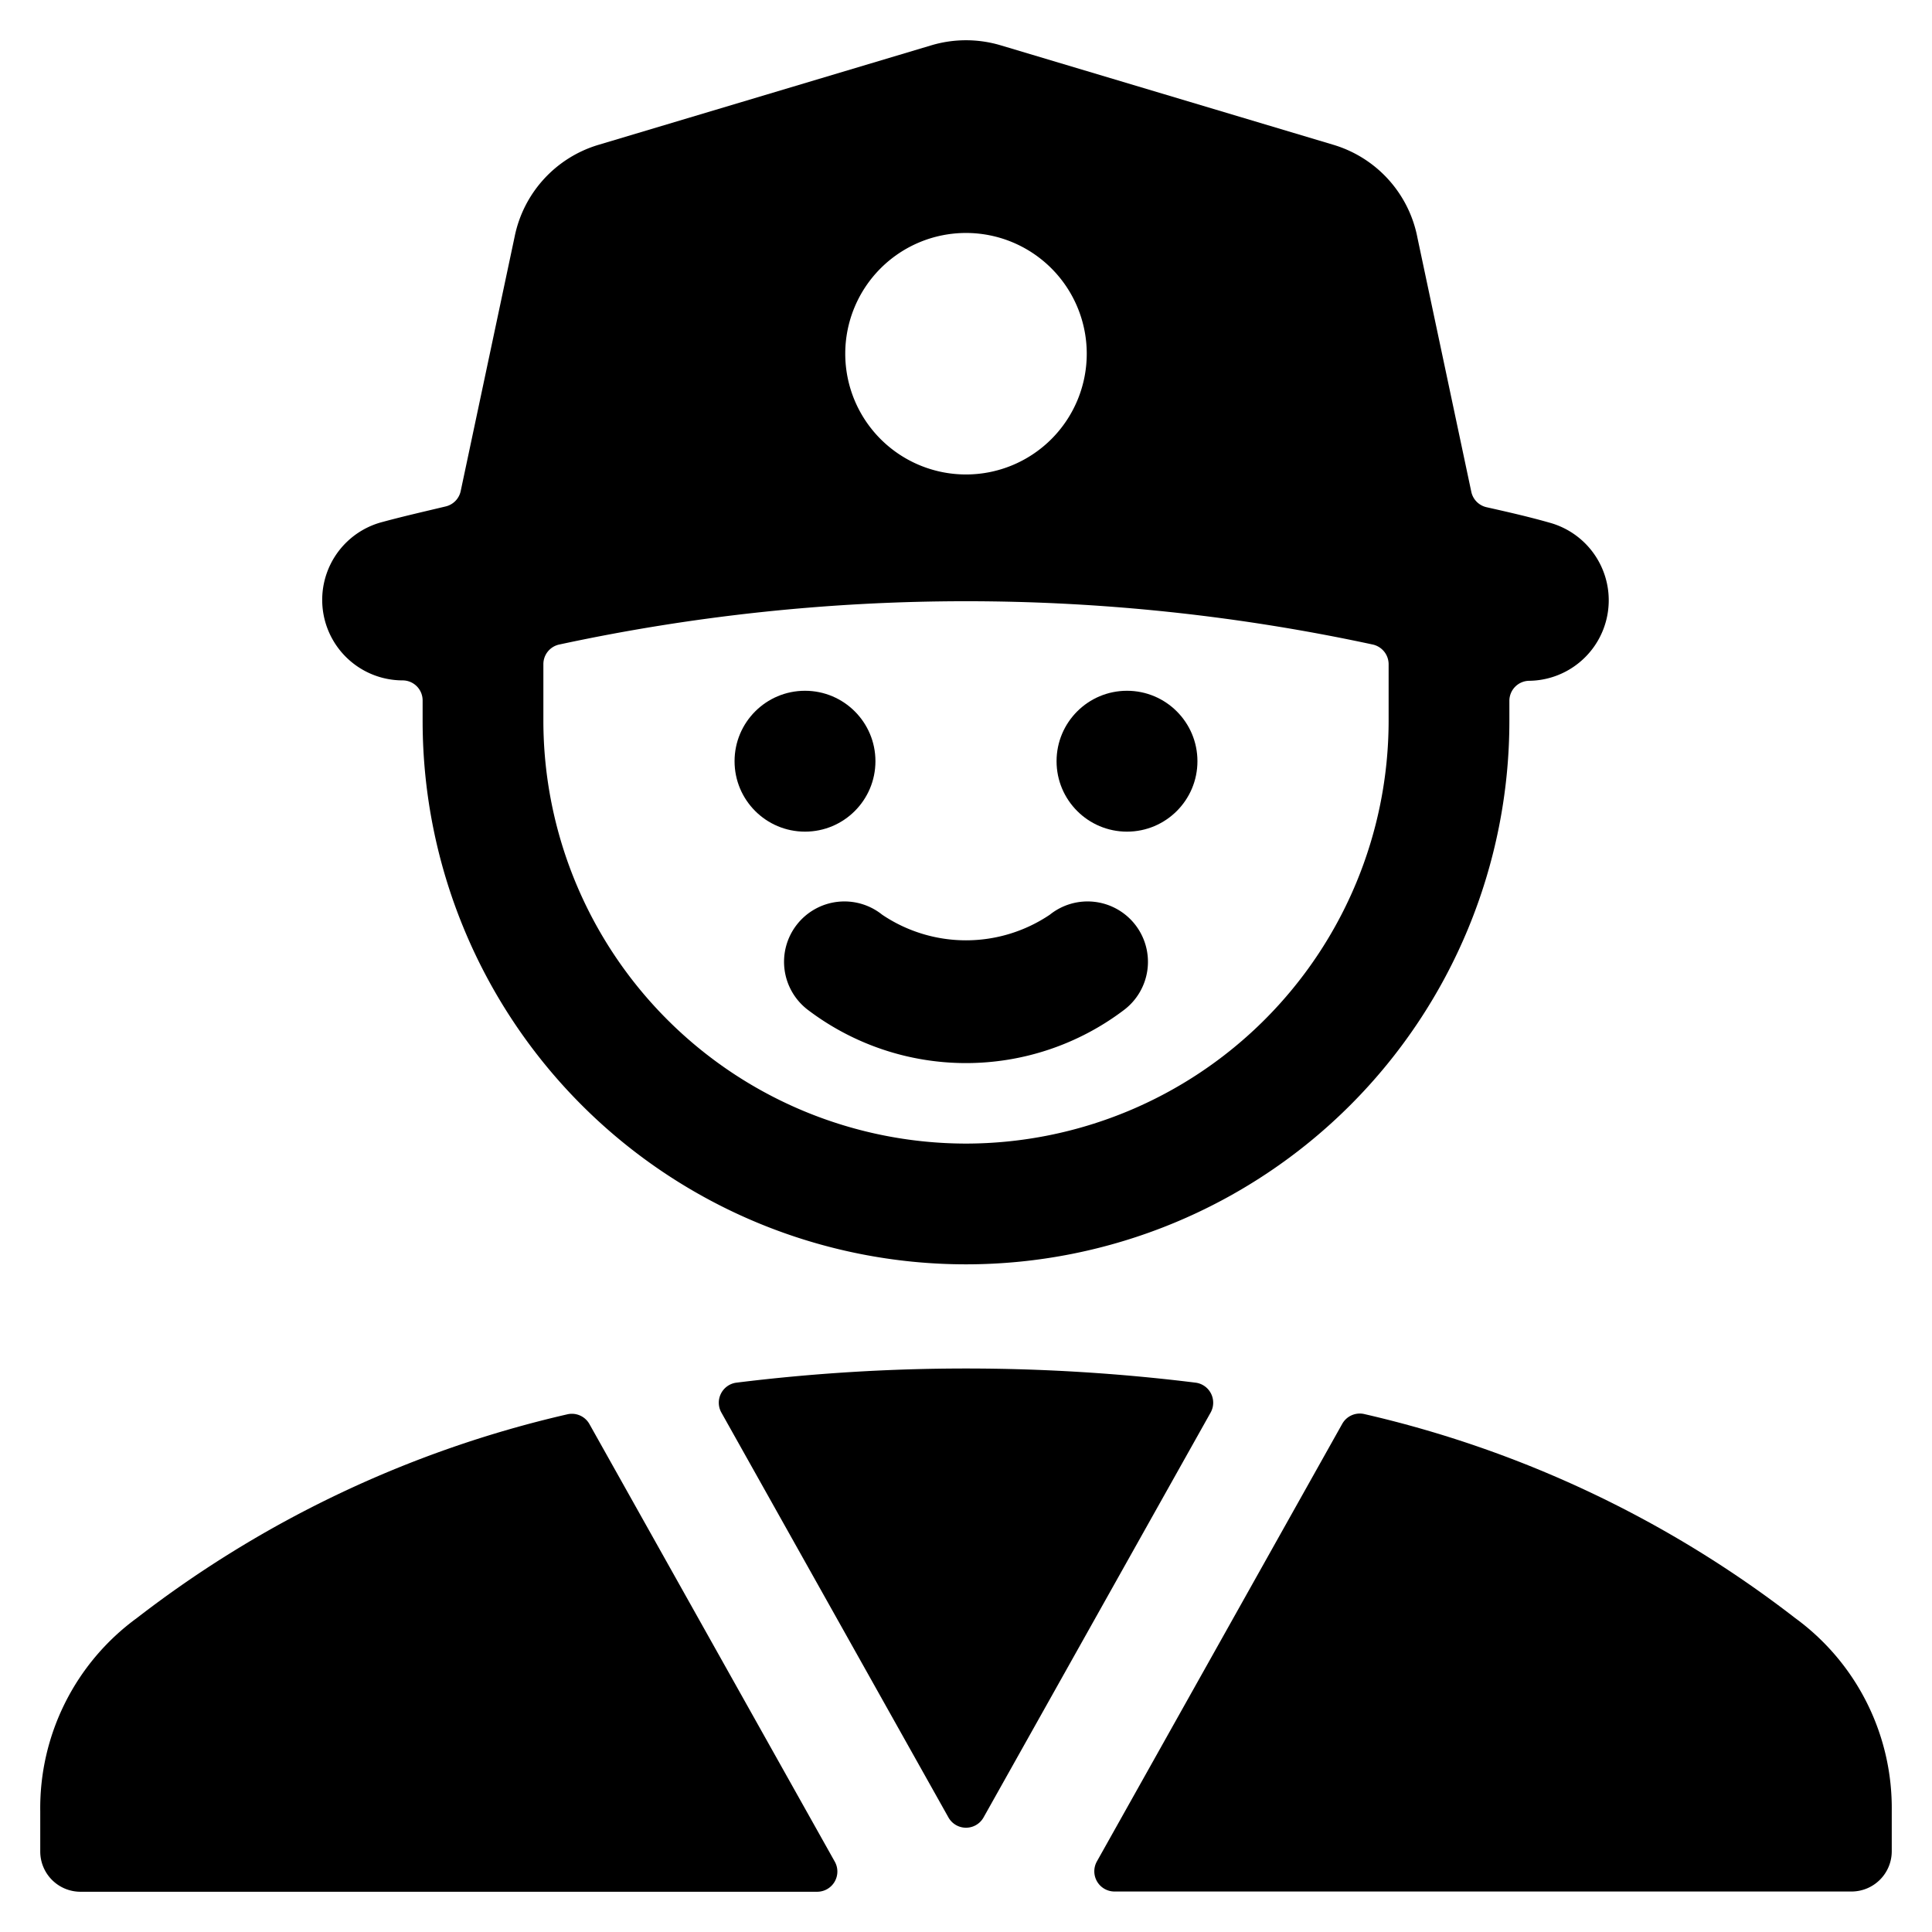 <svg xmlns="http://www.w3.org/2000/svg" viewBox="0 0 24 24"><title>delivery-man</title><path d="M13.041,11.363a1.863,1.863,0,0,1-2.082,0,.75.75,0,1,0-.918,1.186,3.249,3.249,0,0,0,3.918,0,.75.75,0,1,0-.918-1.186Z"/><circle cx="14" cy="9.456" r="0.875"/><circle cx="10" cy="9.456" r="0.875"/><path d="M5,8.452a.249.249,0,0,1,.25.25v.254a6.75,6.75,0,0,0,13.5,0V8.707A.249.249,0,0,1,19,8.457,1,1,0,0,0,19.274,6.5c-.27-.078-.54-.139-.811-.2a.249.249,0,0,1-.186-.191l-.668-3.151v0A1.5,1.5,0,0,0,16.568,1.8L12.431.563a1.506,1.506,0,0,0-.862,0L7.432,1.8A1.5,1.5,0,0,0,6.393,2.94v0L5.723,6.1a.249.249,0,0,1-.186.191c-.271.065-.541.126-.811.2A1,1,0,0,0,5,8.452Zm5.5-4.058a1.5,1.5,0,1,1,1.5,1.5A1.5,1.5,0,0,1,10.5,4.394ZM12,14.206a5.256,5.256,0,0,1-5.25-5.25V8.25a.249.249,0,0,1,.2-.244,24,24,0,0,1,10.1,0,.251.251,0,0,1,.2.244v.706A5.256,5.256,0,0,1,12,14.206Z"/><path d="M22.3,20.1a13.779,13.779,0,0,0-5.348-2.533.25.25,0,0,0-.278.12l-3.049,5.438a.251.251,0,0,0,.218.372H23a.5.5,0,0,0,.5-.5v-.5A2.922,2.922,0,0,0,22.3,20.1Z"/><path d="M11.782,22.577a.25.25,0,0,0,.436,0l2.821-5.03a.251.251,0,0,0-.186-.371,23.212,23.212,0,0,0-5.706,0,.251.251,0,0,0-.186.371Z"/><path d="M7.322,17.69a.25.25,0,0,0-.278-.12A13.779,13.779,0,0,0,1.7,20.1,2.922,2.922,0,0,0,.5,22.5V23a.5.5,0,0,0,.5.5h9.153a.251.251,0,0,0,.218-.372Z"/></svg>
